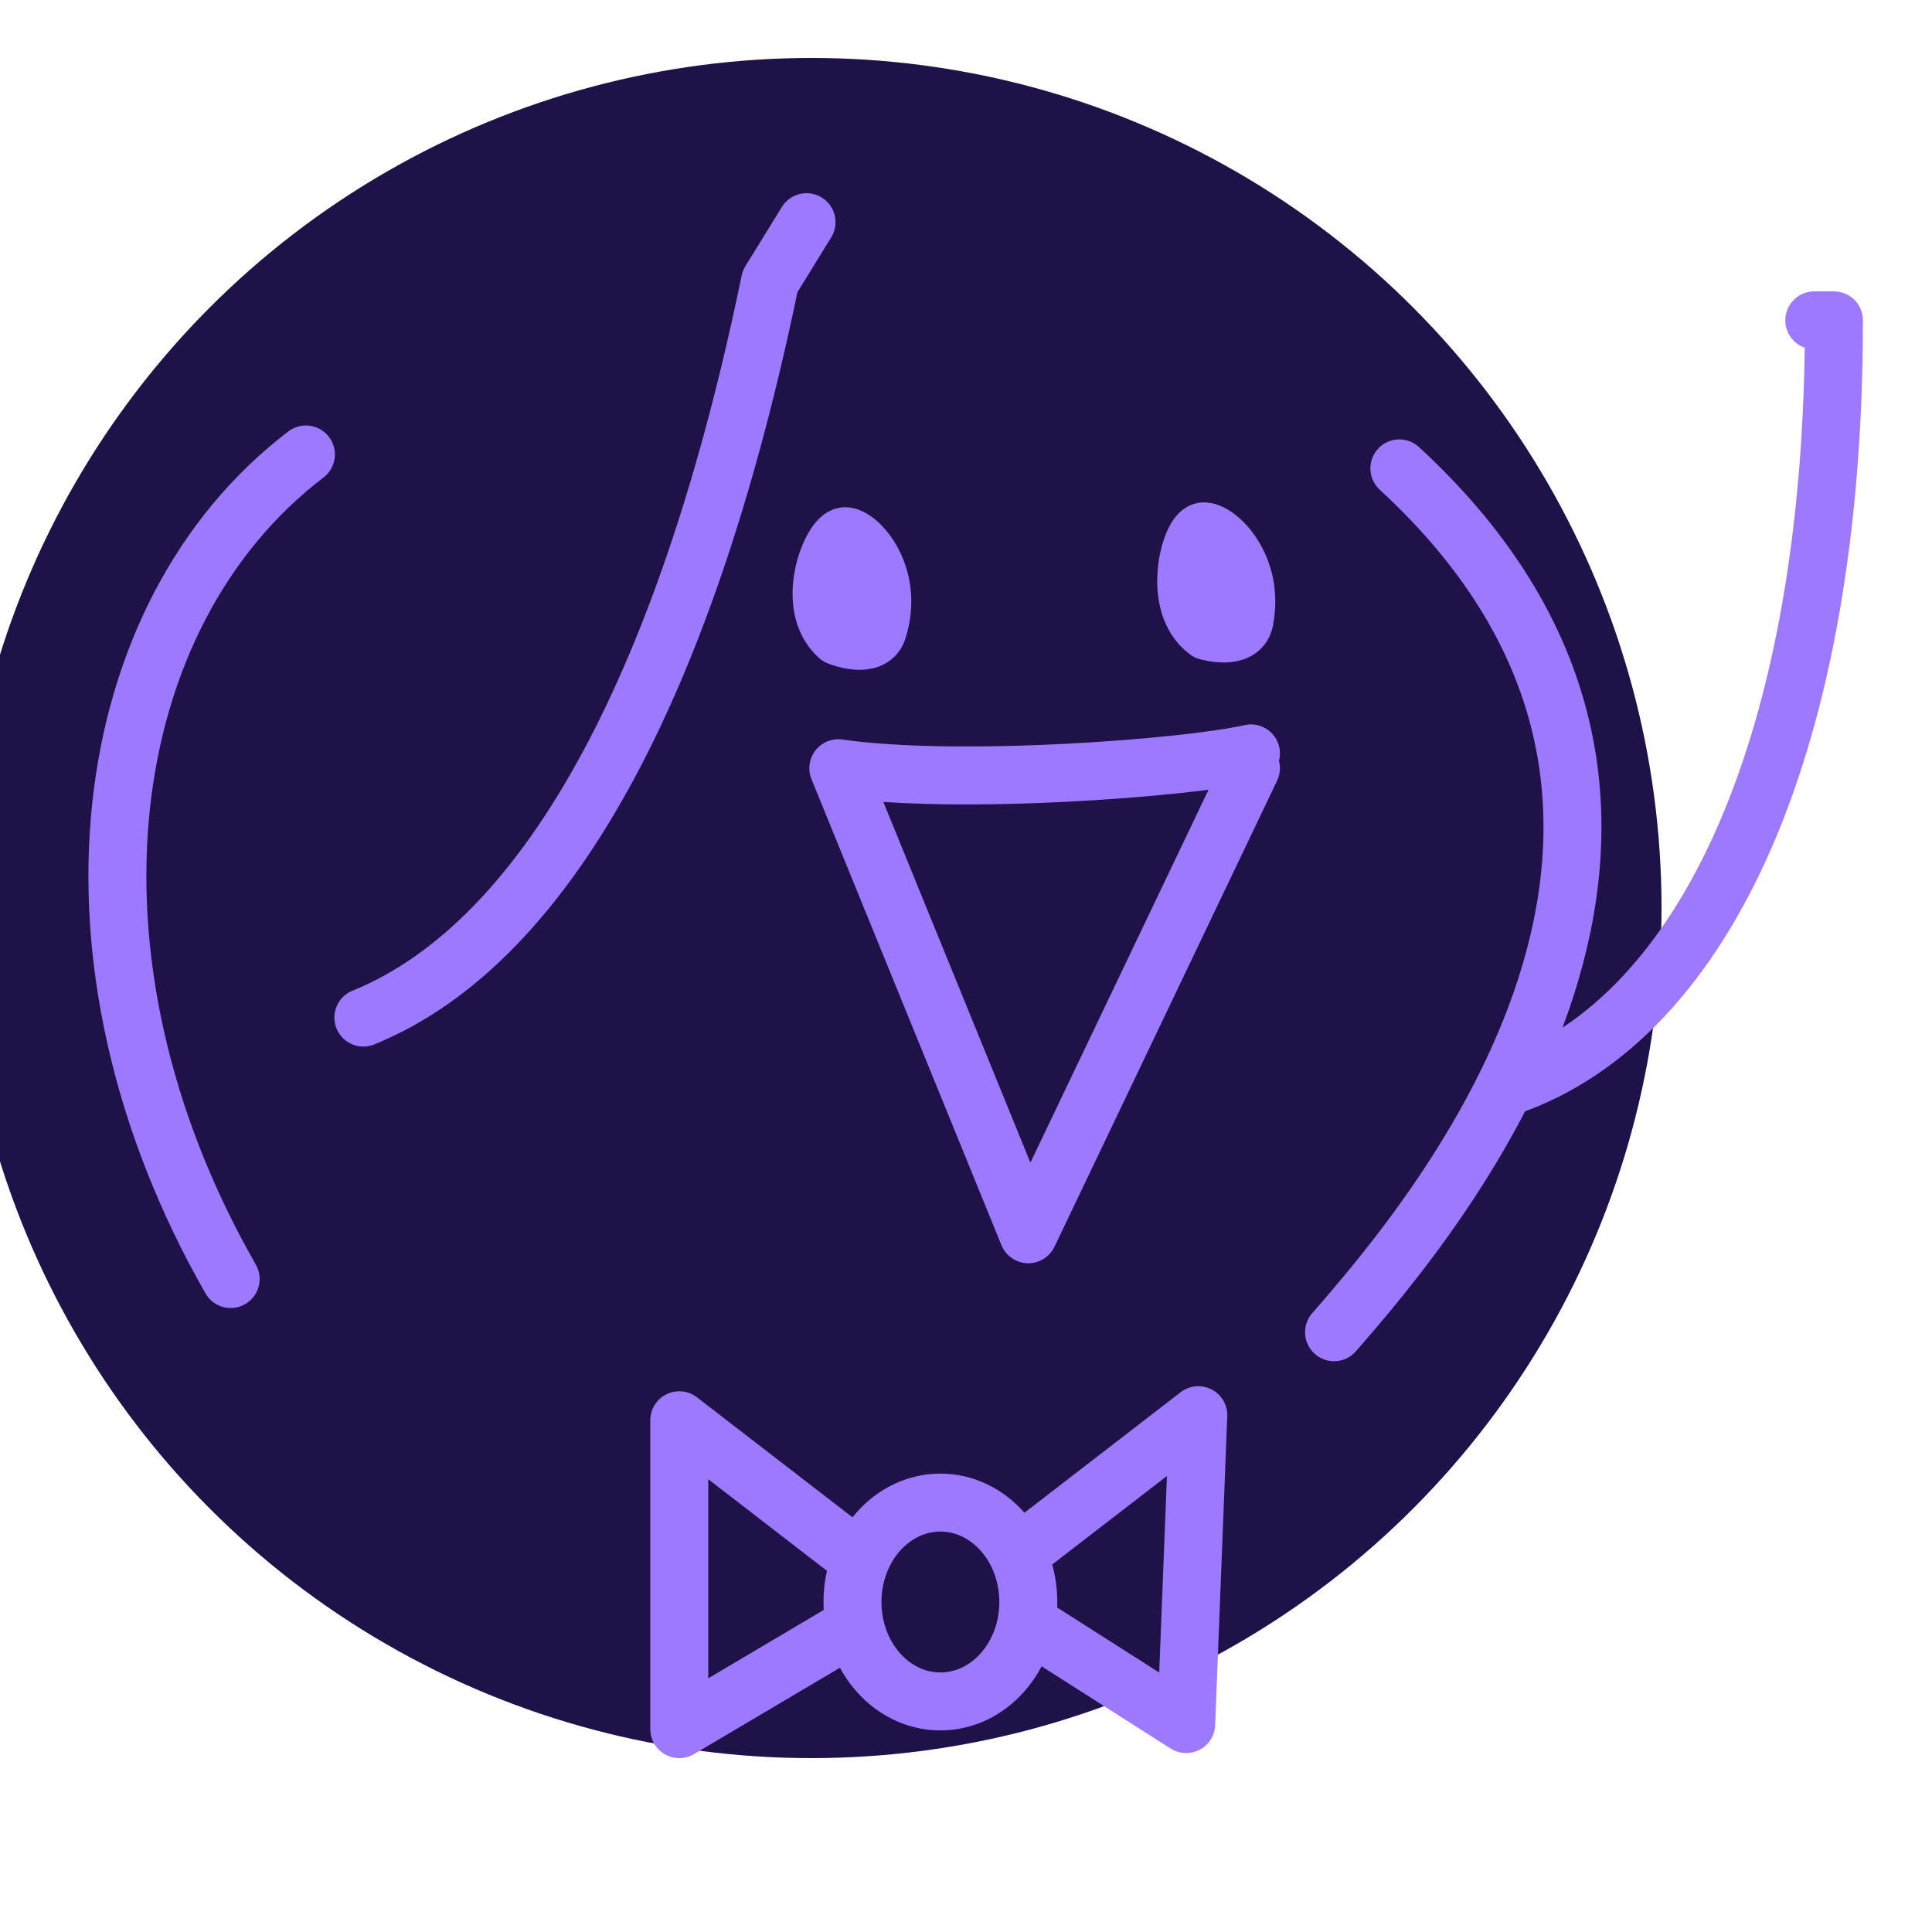 <svg xmlns="http://www.w3.org/2000/svg" width="100" height="100" style="transform:rotate(-8deg)">
  <circle cx="42" cy="47" r="44" fill="#1f1249" />
  <g stroke="#9c79ff" stroke-width="3" stroke-linecap="round" fill="none">
    <path d="M39.858 14.564c-4.149 20.128-11.217 34.11-21.05 38.105M53.225 80.039l8.799-6.789M62.024 73.25l-.627 15.988M53.225 84.031l8.172 5.207M43.391 39.763l9.834 24.123M53.225 63.886l11.524-24.123M64.749 38.995c-3.352.768-15.202 1.662-21.358.768M72.431 24.244c19.514 17.977 1.844 38.72-3.38 44.712M94.924 16.581c0 21.723-6.605 36.088-16.767 39.629M48.674 88.066c-2.513 0-4.55-2.304-4.55-5.146s2.037-5.146 4.55-5.146c2.514 0 4.551 2.304 4.551 5.146s-2.037 5.146-4.551 5.146zM11.939 66.202C2.455 49.605 4.995 31.78 15.834 23.524M41.746 11.5l-1.888 3.064M93.908 16.581h1.016M43.957 80.301l-8.798-6.789M35.159 73.512V89.5M43.957 84.293L35.159 89.5" />
    <g fill="#9c79ff">
      <path d="M43.743 27.754c-.702 0-2.153 3.564-.352 5.185.011.009 1.713.692 2.042-.335.896-2.793-.989-4.85-1.69-4.85" />
      <path d="M62.277 27.506c-.673.077-1.686 3.758.212 5.163.011.008 1.715.498 1.922-.553.563-2.859-1.462-4.686-2.134-4.61" />
    </g>
  </g>
</svg>
